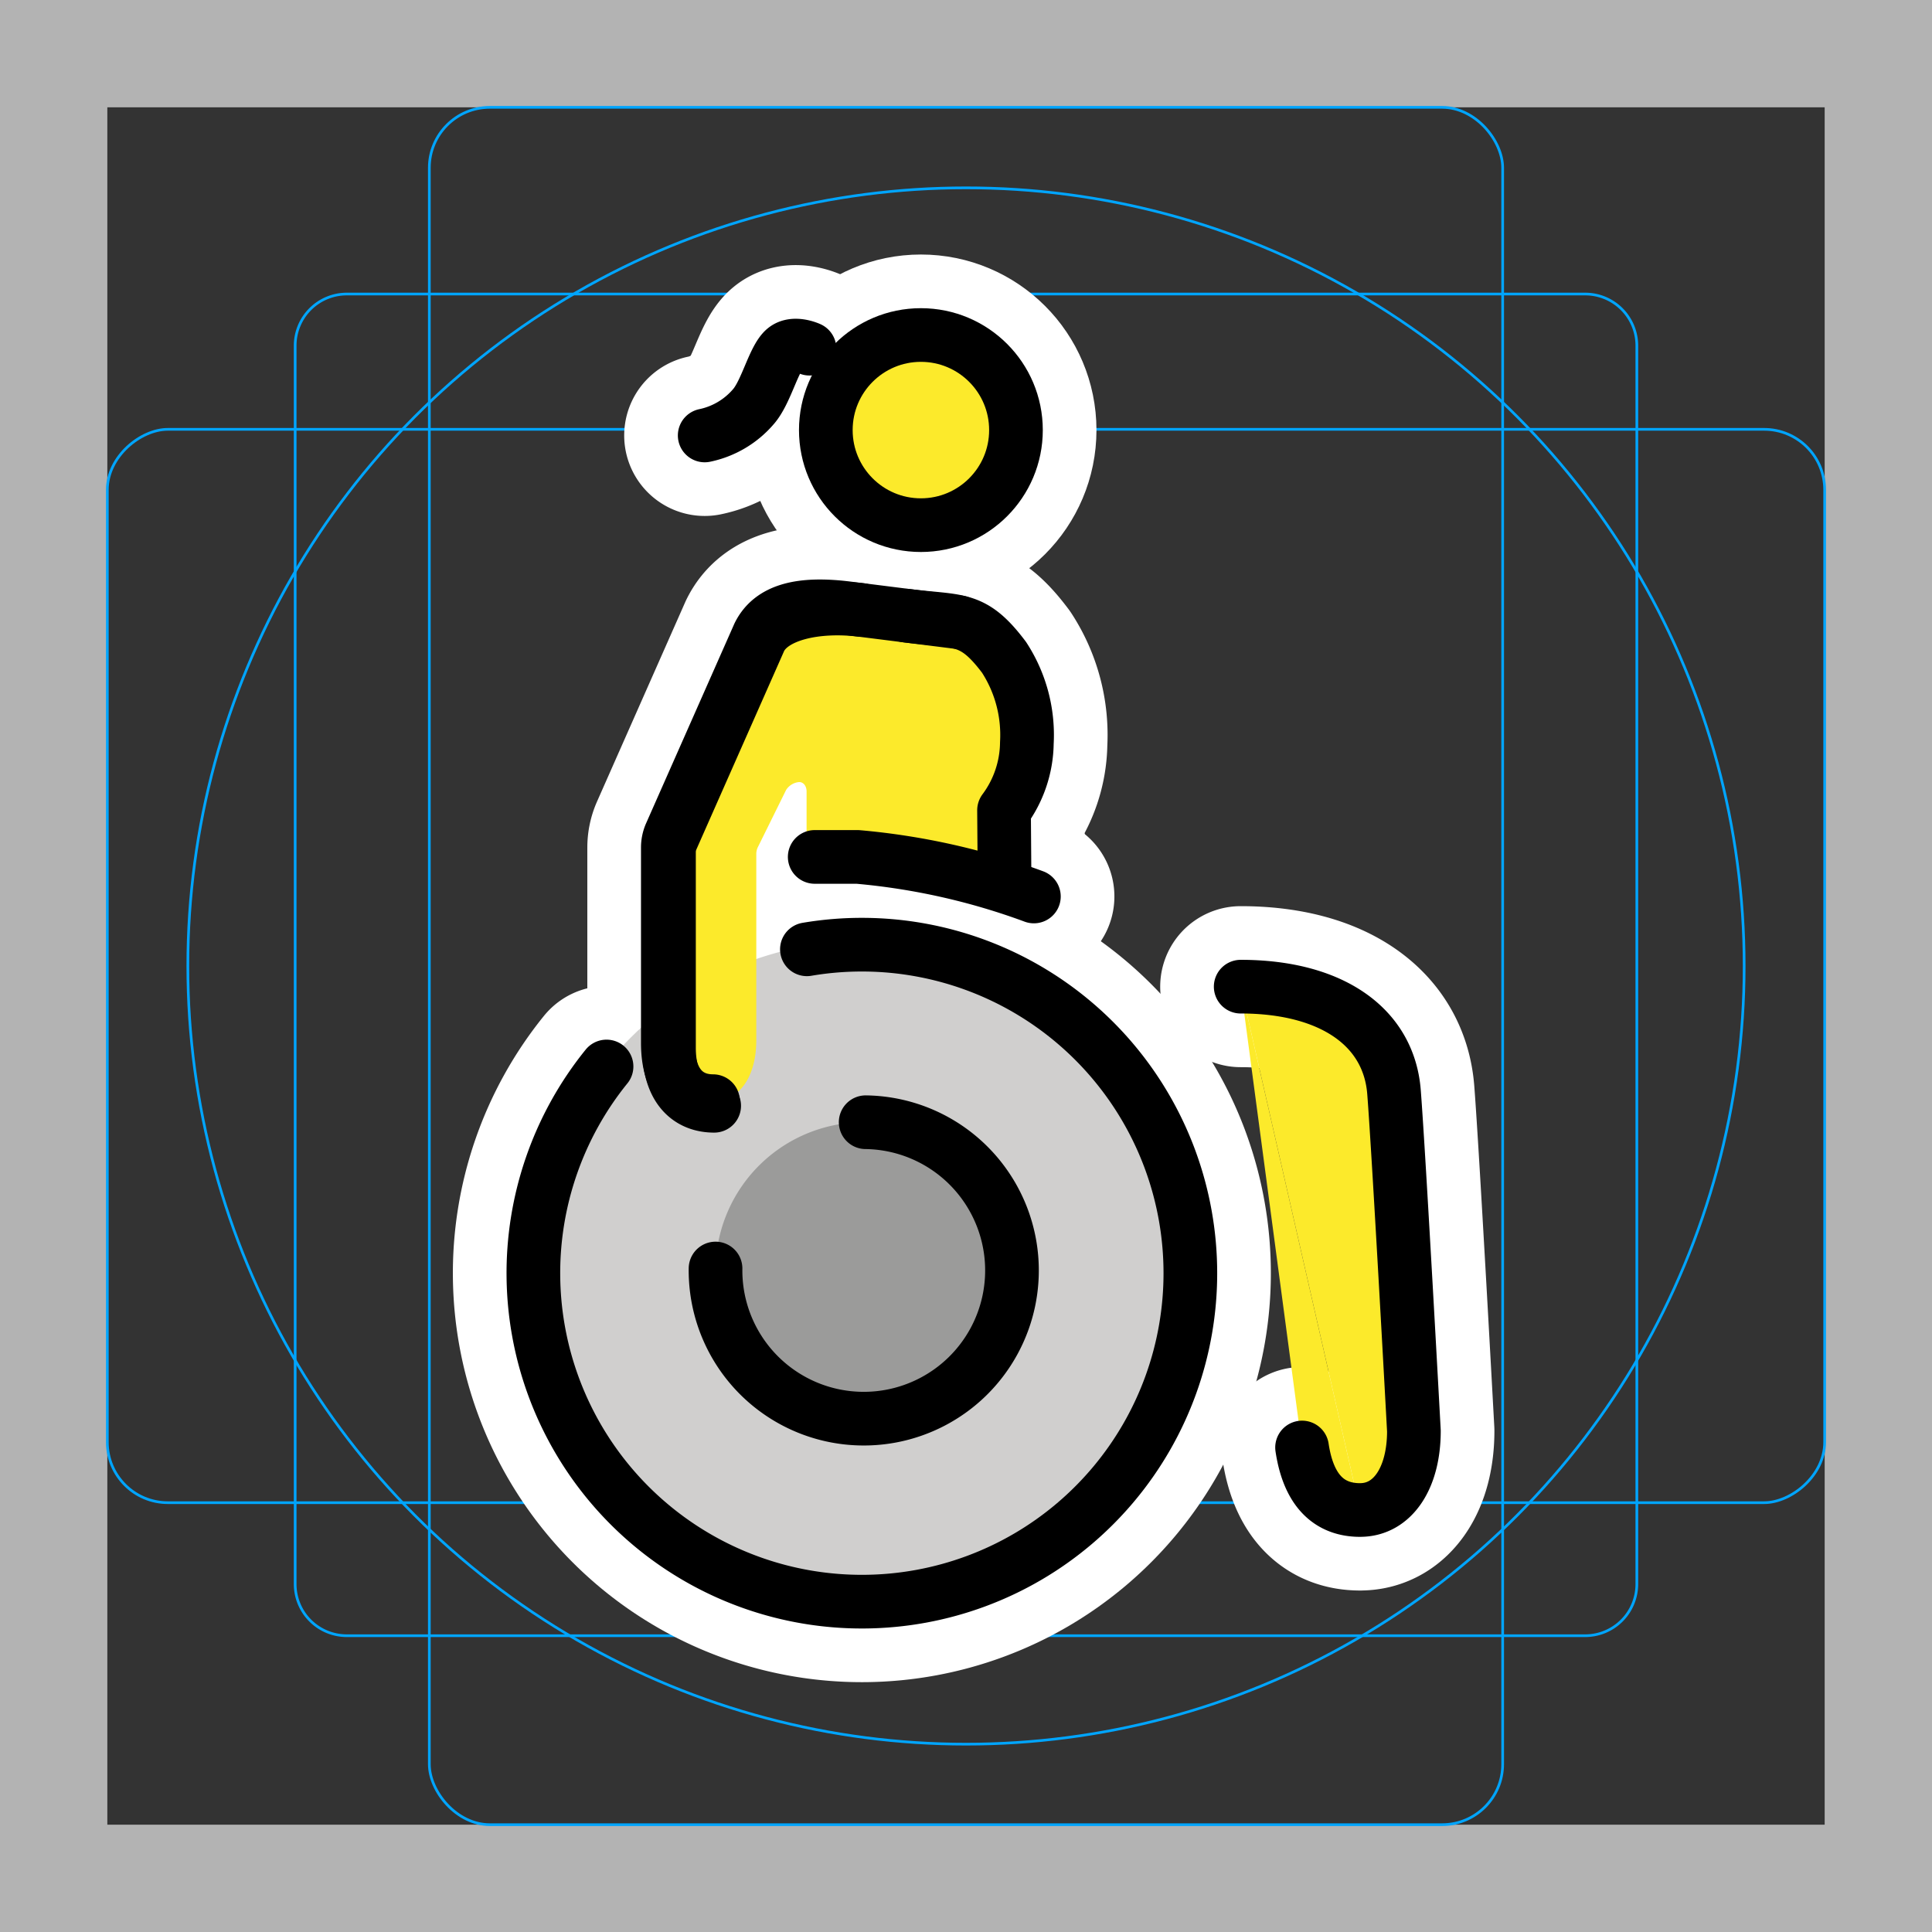 <svg viewBox="0 0 72 72" xmlns="http://www.w3.org/2000/svg"><rect x="0" y="0" width="72" height="72" fill="#333333" stroke="none"/><path fill="#b3b3b3" d="M68 4v64H4V4h64m4-4H0v72h72V0z"/><path fill="none" stroke="#00a5ff" stroke-miterlimit="10" stroke-width=".1" d="M12.923 10.958h46.154A1.923 1.923 0 0161 12.881v46.154a1.923 1.923 0 01-1.923 1.923H12.923A1.923 1.923 0 0111 59.035V12.881a1.923 1.923 0 011.923-1.923z"/><rect x="16" y="4" rx="2.254" width="40" height="64" fill="none" stroke="#00a5ff" stroke-miterlimit="10" stroke-width=".1"/><rect x="16" y="4" rx="2.254" width="40" height="64" transform="rotate(90 36 36)" fill="none" stroke="#00a5ff" stroke-miterlimit="10" stroke-width=".1"/><circle cx="36" cy="36" r="29" fill="none" stroke="#00a5ff" stroke-miterlimit="10" stroke-width=".1"/><g stroke-linecap="round" stroke-miterlimit="10" stroke-width="6" stroke="#fff" fill="none" stroke-linejoin="round"><path d="M50.69 56.273c1.202 0 2.002-1.177 2.002-2.946 0 0-.552-10.183-.741-12.623s-2.335-3.934-5.714-3.934m2.287 17.174c.243 1.625 1.024 2.33 2.165 2.33m-24.023-9a5.524 5.524 0 105.595-5.452h0m3.475-18.632l-4.211-.53c-1.656-.198-2.778.05-3.246.994l-3.285 7.429a1.24 1.24 0 00-.106.501v7.283c0 1.517.726 2.17 1.684 2.17"/><path d="M32.093 22.732c-1.656-.199-3.304.15-3.772 1.094l-3.284 7.428a1.242 1.242 0 00-.106.502v7.282c0 1.518.726 2.171 1.684 2.171m3.747-9.274h1.598a25.341 25.341 0 016.57 1.474"/><circle cx="34.319" cy="16.028" r="3.543"/><path d="M22.604 39.745a12.242 12.242 0 107.467-4.367m3.7-12.435c1.965.248 2.477 0 3.646 1.553a5.298 5.298 0 01.851 3.192 4.285 4.285 0 01-.851 2.51l.017 2.236m-7.266-19.44s-.578-.27-.925.018c-.408.337-.686 1.599-1.168 2.145a3.26 3.26 0 01-1.813 1.071"/></g><path fill="#d0cfce" d="M32.031 59.62a12.276 12.276 0 0012.434-12.116A12.276 12.276 0 1032.03 59.62"/><path fill="#9b9b9a" d="M32.261 41.822a5.524 5.524 0 105.453 5.595 5.524 5.524 0 00-5.453-5.595z"/><g fill="#fcea2b"><path d="M31.525 22.66c-1.656-.198-2.749.05-3.246.994l-2.369 4.394a6.734 6.734 0 00-1.021 4.164v6.655c0 1.517.726 2.17 1.684 2.17.995 0 1.612-.934 1.612-2.268v-6.95a.571.571 0 01.06-.252l1.051-2.128a.641.641 0 01.487-.294c.166 0 .276.156.276.35v1.87a.57.57 0 00.57.57h1.331"/><path d="M30.8 31.483c0-1.968-.464-6.914-.464-8.478 0-.545.593-.096 3.778-.096 1.73 0 2.318.438 3.38 1.933a5.439 5.439 0 011.423 2.951 2.73 2.73 0 01-1.476 2.214l-.278 2.36zm.589-.785v2.214"/><circle cx="34.319" cy="16.028" r="3.543"/><path d="M46.237 36.77l2.287 17.174c.243 1.625 1.024 2.329 2.165 2.329"/><path d="M50.69 56.273c1.202 0 2.002-1.177 2.002-2.946 0 0-.552-10.183-.741-12.623s-2.335-3.934-5.714-3.934"/></g><g><g fill="none" stroke="#000" stroke-linecap="round" stroke-linejoin="round" stroke-width="2"><path d="M50.69 56.273c1.202 0 2.002-1.177 2.002-2.946 0 0-.552-10.183-.741-12.623s-2.335-3.934-5.714-3.934m2.287 17.174c.243 1.625 1.024 2.33 2.165 2.33m-24.023-9a5.524 5.524 0 105.595-5.452h0m3.475-18.632l-4.211-.53c-1.656-.198-2.778.05-3.246.994l-3.285 7.429a1.24 1.24 0 00-.106.501v7.283c0 1.517.726 2.17 1.684 2.17"/><path d="M32.093 22.732c-1.656-.199-3.304.15-3.772 1.094l-3.284 7.428a1.242 1.242 0 00-.106.502v7.282c0 1.518.726 2.171 1.684 2.171m3.747-9.274h1.598a25.341 25.341 0 016.57 1.474"/><circle cx="34.319" cy="16.028" r="3.543"/><path d="M22.604 39.745a12.242 12.242 0 107.467-4.367m3.7-12.435c1.965.248 2.477 0 3.646 1.553a5.298 5.298 0 01.851 3.192 4.285 4.285 0 01-.851 2.51l.017 2.236m-7.266-19.44s-.578-.27-.925.018c-.408.337-.686 1.599-1.168 2.145a3.26 3.26 0 01-1.813 1.071"/></g></g></svg>